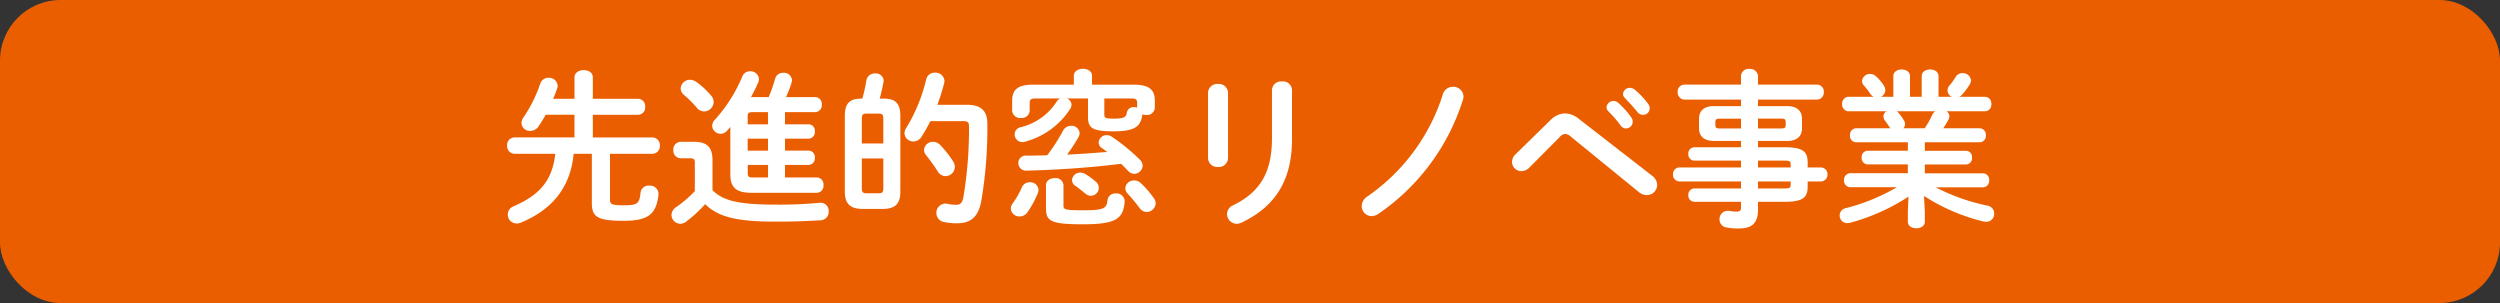 <svg xmlns="http://www.w3.org/2000/svg" width="330" height="40"><rect width="100%" height="100%" fill="#333333" stroke="none"/><g data-name="グループ 18169" transform="translate(-660.313 -451)"><rect data-name="長方形 4295" width="330" height="40" rx="8" transform="translate(660.313 451)" fill="#eb5e00"/><path data-name="パス 331920" d="M738.567 469.144v-2.992h6.006a.958.958 0 00.9-1.056.958.958 0 00-.9-1.056h-6.006v-2.816c0-.66-.594-.968-1.21-.968-.594 0-1.21.308-1.21.968v2.816h-2.816c.2-.462.374-.924.528-1.364a1.094 1.094 0 00.066-.352 1.135 1.135 0 00-1.21-1.056 1.118 1.118 0 00-1.078.748 18.382 18.382 0 01-2.244 4.51 1.183 1.183 0 00-.242.7 1.091 1.091 0 001.144 1.056 1.358 1.358 0 001.144-.66c.308-.462.616-.946.9-1.474h3.806v2.992h-7.942a.985.985 0 00-.946 1.078 1 1 0 00.948 1.082h5.408c-.4 3.52-2.046 5.434-5.5 6.93a1.158 1.158 0 00-.77 1.078 1.164 1.164 0 001.17 1.192 1.291 1.291 0 00.55-.11c3.982-1.654 6.534-4.49 6.974-9.09h2.4v6.446c0 1.8.572 2.4 4.136 2.4 3.212 0 4.356-.77 4.664-3.454v-.132a1.12 1.12 0 00-1.212-1.06 1.076 1.076 0 00-1.166.946c-.132 1.454-.418 1.654-2.266 1.654-1.54 0-1.76-.176-1.76-.7v-6.1h5.61a1 1 0 00.97-1.078.989.989 0 00-.968-1.078zm25.366-3.344h4a.9.9 0 00.858-.99.892.892 0 00-.858-.99h-3.872a13.01 13.01 0 00.748-1.936 1.726 1.726 0 00.044-.308 1.049 1.049 0 00-1.144-.968 1.074 1.074 0 00-1.078.77 18.888 18.888 0 01-.858 2.442h-2.332c.352-.638.682-1.3.946-1.914a1.388 1.388 0 00.11-.484 1.11 1.11 0 00-1.184-1.012 1.043 1.043 0 00-1.012.682 19.887 19.887 0 01-3.652 5.742 1.145 1.145 0 00-.33.77 1.11 1.11 0 001.1 1.056 1.116 1.116 0 00.88-.418c.132-.154.286-.308.418-.484v6.226c0 1.716.7 2.464 2.794 2.464h8.646a.912.912 0 00.856-1.012.912.912 0 00-.858-1.012h-4.222v-1.65h3.146a.855.855 0 00.792-.946.843.843 0 00-.792-.946h-3.146V469.3h3.146a.855.855 0 00.792-.946.843.843 0 00-.792-.946h-3.146zm-4.928 3.5h2.684v1.584h-2.684zm0-1.892v-1.034c0-.462.132-.572.7-.572h1.98v1.606zm2.684 7.018h-1.976c-.572 0-.7-.11-.7-.572v-1.08h2.684zm-7.326-2.268c0-1.672-.66-2.442-2.464-2.442h-1.738a1 1 0 00-.968 1.078 1.008 1.008 0 00.968 1.1h1.21c.572 0 .66.154.66.572v3.762a15.859 15.859 0 01-2.464 2.112 1.266 1.266 0 00-.616 1.034 1.188 1.188 0 001.162 1.166 1.291 1.291 0 00.748-.264 17.2 17.2 0 002.53-2.332c1.672 1.65 4.026 2.31 9.306 2.31 2.332 0 4.158-.066 5.94-.176a1.1 1.1 0 001.06-1.166 1.055 1.055 0 00-1.078-1.144h-.132a56.046 56.046 0 01-5.83.242c-4.862 0-6.952-.528-8.294-1.914zm-2.134-10.34a1.471 1.471 0 00-.836-.286 1.215 1.215 0 00-1.232 1.144 1.135 1.135 0 00.44.858 13.335 13.335 0 011.672 1.672 1.324 1.324 0 00.99.506 1.279 1.279 0 001.25-1.232 1.261 1.261 0 00-.352-.88 10.022 10.022 0 00-1.932-1.782zm24.508 16.764c1.628 0 2.42-.55 2.42-2.288v-9.988c0-1.716-.682-2.288-2.2-2.288h-.528c.242-.814.374-1.518.506-2.178a.609.609 0 00.022-.2 1.024 1.024 0 00-1.122-.946 1.117 1.117 0 00-1.166.968 20.886 20.886 0 01-.528 2.354h-.11c-1.518 0-2.2.572-2.2 2.288v9.988c0 1.716.814 2.288 2.42 2.288zm-2.068-2.068c-.484 0-.594-.2-.594-.66v-3.938h2.838v3.938c0 .528-.154.66-.594.66zm2.244-6.578h-2.838v-3.278c0-.528.154-.66.594-.66h1.65c.44 0 .594.132.594.66zm7.128-5.1a25.151 25.151 0 00.9-2.86 1.514 1.514 0 00.044-.286 1.182 1.182 0 00-1.254-1.1 1.161 1.161 0 00-1.166.9 21.744 21.744 0 01-2.618 6.38 1.361 1.361 0 00-.242.726 1.143 1.143 0 001.168 1.076 1.3 1.3 0 001.122-.682 21.574 21.574 0 001.122-2h4.312c.616 0 .792.154.792.682a54.208 54.208 0 01-.748 9.394c-.154.77-.418.968-.99.968a5.873 5.873 0 01-1.122-.134.987.987 0 00-.242-.022 1.2 1.2 0 00-1.206 1.232 1.227 1.227 0 001.078 1.21 8.16 8.16 0 001.628.154c1.782 0 2.794-.77 3.212-2.86a57.569 57.569 0 00.814-10.252c0-1.694-.77-2.53-2.728-2.53zm.374 5.3a1.316 1.316 0 00-.924-.418 1.17 1.17 0 00-1.21 1.078 1.123 1.123 0 00.286.7 24.5 24.5 0 011.518 2.114 1.192 1.192 0 001.034.638 1.24 1.24 0 001.232-1.21 1.327 1.327 0 00-.22-.726 13.592 13.592 0 00-1.718-2.178zm28.336-5.852c0-1.5-.814-2.112-2.838-2.112h-5.456v-1.188c0-.594-.594-.9-1.188-.9-.616 0-1.21.308-1.21.9v1.188h-5.324c-2.024 0-2.816.616-2.816 2.112v1.342a1.04 1.04 0 001.166.946 1.032 1.032 0 001.144-.946v-1.036c0-.418.176-.594.77-.594h3.256a1.064 1.064 0 00-.462.418 7.842 7.842 0 01-4.774 3.386.953.953 0 00-.77.924 1.009 1.009 0 00.99 1.034.855.855 0 00.33-.044 10.2 10.2 0 006.072-4.444 1.175 1.175 0 00.11-.44.9.9 0 00-.616-.83h2.794v2.464c0 1.452.616 1.87 3.344 1.87 2.75 0 3.652-.572 3.828-2.244a1.254 1.254 0 00.484.088 1.04 1.04 0 001.166-.946zm-6.666-.284h3.608c.572 0 .726.154.726.572v.638a1.246 1.246 0 00-.4-.066.9.9 0 00-.968.726c-.088.594-.352.792-1.782.792-1.056 0-1.188-.11-1.188-.55zm2.222 8.624c.308.308.594.594.88.9a1.181 1.181 0 00.858.418 1.129 1.129 0 001.1-1.078 1.185 1.185 0 00-.4-.814 25.543 25.543 0 00-3.652-2.992 1.193 1.193 0 00-.682-.22 1.048 1.048 0 00-1.078.968.918.918 0 00.44.748 7.816 7.816 0 01.682.506c-1.738.132-3.5.264-5.28.352.55-.77 1.056-1.54 1.474-2.266a1.223 1.223 0 00.176-.572 1.058 1.058 0 00-1.122-.968 1.222 1.222 0 00-1.1.7 23.45 23.45 0 01-2.064 3.194c-.924.022-1.848.044-2.772.044a.953.953 0 00-1.034.968 1 1 0 001.08 1.01c3.716-.088 8.116-.352 12.494-.902zm-9.922 5.826c0 1.738.572 2.156 4.906 2.156 4.312 0 5.28-.726 5.478-2.948v-.11a1.061 1.061 0 00-1.166-1.012 1.02 1.02 0 00-1.1.88c-.11 1.1-.484 1.342-3.212 1.342-2.4 0-2.6-.11-2.6-.594v-2.706a1.018 1.018 0 00-1.144-.946c-.594 0-1.166.308-1.166.946zm-3.172-2.75a11.267 11.267 0 01-1.232 2.156 1.124 1.124 0 00-.242.682 1.122 1.122 0 001.174 1.034 1.229 1.229 0 00.99-.506 12.667 12.667 0 001.386-2.53 1.388 1.388 0 00.11-.484 1.081 1.081 0 00-1.144-.99 1.1 1.1 0 00-1.042.638zm15.686-.528a1.261 1.261 0 00-.88-.352 1.122 1.122 0 00-1.166 1.012 1.055 1.055 0 00.308.726 21.483 21.483 0 011.588 1.914 1.144 1.144 0 00.924.506 1.185 1.185 0 001.188-1.122 1.183 1.183 0 00-.242-.7 13.182 13.182 0 00-1.716-1.984zm-7.386-1.232a1.258 1.258 0 00-.594-.154 1.072 1.072 0 00-1.1.99.927.927 0 00.462.77c.418.286.924.7 1.3 1.012a1.176 1.176 0 00.726.286 1.067 1.067 0 001.052-1.034 1.1 1.1 0 00-.462-.88 8.814 8.814 0 00-1.384-.99zm24.7-4.708c0 4.4-1.452 7.062-5.126 8.866a1.3 1.3 0 00-.81 1.144 1.314 1.314 0 001.3 1.3 1.646 1.646 0 00.66-.176c4.244-2.026 6.62-5.392 6.62-10.958v-6.534a1.182 1.182 0 00-1.3-1.122 1.2 1.2 0 00-1.344 1.122zm-5.8-5.984a1.21 1.21 0 00-1.32-1.166 1.21 1.21 0 00-1.32 1.166v8.646a1.207 1.207 0 001.32 1.144 1.207 1.207 0 001.32-1.144zm28.358.2a25.814 25.814 0 01-9.9 13.442 1.592 1.592 0 00-.814 1.32 1.324 1.324 0 001.316 1.318 1.706 1.706 0 00.9-.308 28.623 28.623 0 0011.132-15 1.33 1.33 0 00.088-.484 1.328 1.328 0 00-1.38-1.28 1.381 1.381 0 00-1.346.99zm9.57 7.942a1.423 1.423 0 00-.44 1.012 1.227 1.227 0 001.254 1.188 1.505 1.505 0 001.052-.49l3.982-4a1.013 1.013 0 01.726-.418 1.2 1.2 0 01.748.352l8.954 7.3a1.679 1.679 0 001.078.418 1.352 1.352 0 001.364-1.342 1.551 1.551 0 00-.66-1.21l-9.724-7.546a2.882 2.882 0 00-1.782-.682 2.742 2.742 0 00-1.914.88zm12.254-5.72a16 16 0 011.628 1.87.881.881 0 00.726.418.9.9 0 00.88-.88.919.919 0 00-.2-.594 10.991 10.991 0 00-1.716-1.916.918.918 0 00-.616-.242.916.916 0 00-.924.836.782.782 0 00.218.506zm2.2-1.738c.506.528 1.122 1.188 1.628 1.826a.957.957 0 00.77.4.859.859 0 00.88-.836 1.024 1.024 0 00-.242-.66 11.032 11.032 0 00-1.694-1.8 1.057 1.057 0 00-.66-.264.884.884 0 00-.924.814.727.727 0 00.238.518zm15.33 5.674v.836h-6.16a.809.809 0 00-.792.88.809.809 0 00.792.88h6.16v.9h-8.118a.871.871 0 00-.858.924.871.871 0 00.858.924h8.118v.924h-6.16a.809.809 0 00-.792.88.809.809 0 00.792.88h6.16v.726c0 .418-.11.572-.594.572a4.462 4.462 0 01-.9-.088.987.987 0 00-.242-.022 1.092 1.092 0 00-1.1 1.122 1.056 1.056 0 00.924 1.08 8.3 8.3 0 001.65.132c1.584 0 2.508-.594 2.508-2.464v-1.056h3.562c2.376 0 2.992-.572 2.992-2.024v-.66h1.716a.882.882 0 00.9-.924.882.882 0 00-.9-.924h-1.716v-.638c0-1.452-.616-2.024-2.992-2.024h-3.564v-.836h3.828c1.32 0 1.98-.616 1.98-1.694V466.7c0-1.078-.66-1.694-1.98-1.694h-3.828v-.858h7.788a.925.925 0 00.9-.99.913.913 0 00-.9-.99h-7.788v-1.122a1.032 1.032 0 00-1.144-.946.988.988 0 00-1.1.924v1.144h-7.48a.9.9 0 00-.88.968.941.941 0 00.88 1.012h7.48v.858h-3.564c-1.32 0-1.98.616-1.98 1.694v1.21c0 1.232.858 1.694 1.98 1.694zm-2.812-1.65c-.352 0-.572-.044-.572-.44v-.416c0-.308.11-.44.572-.44h2.816v1.3zm5.06-1.3h3.08c.462 0 .572.132.572.44v.418c0 .308-.11.44-.572.44h-3.08zm0 5.544h3.388c.792 0 .924.066.924.506v.4h-4.316zm4.312 2.75v.418c0 .44-.132.506-.924.506h-3.392v-.924zm15.466-5.17v1.12h-5.328a.813.813 0 00-.77.9.825.825 0 00.77.9h5.324v1.166h-7.612a.852.852 0 00-.814.924.852.852 0 00.814.924h6.16a25.624 25.624 0 01-6.732 2.758.985.985 0 00-.814.968.994.994 0 001.012 1.012 2.194 2.194 0 00.352-.044 26.829 26.829 0 007.722-3.454l-.088 2v1.32c0 .572.572.858 1.122.858.572 0 1.122-.286 1.122-.858v-1.318l-.11-2.09a25.618 25.618 0 007.832 3.366 2.45 2.45 0 00.374.044 1.033 1.033 0 001.056-1.076 1.044 1.044 0 00-.88-1.056 26.313 26.313 0 01-6.842-2.42h6.248a.838.838 0 00.814-.924.838.838 0 00-.814-.924h-7.678v-1.168h5.456a.811.811 0 00.77-.9.8.8 0 00-.77-.9h-5.456v-1.126h7.26a.835.835 0 00.792-.924.835.835 0 00-.792-.924h-4.838a10.83 10.83 0 00.682-1.122.924.924 0 00.132-.462.8.8 0 00-.374-.66h5.08a.868.868 0 00.836-.968.861.861 0 00-.836-.946h-3.388a1.342 1.342 0 00.352-.264 9.137 9.137 0 001.016-1.364 1.147 1.147 0 00.176-.528 1.088 1.088 0 00-1.122-.968 1.039 1.039 0 00-.924.528 7.775 7.775 0 01-.814 1.122.97.97 0 00-.242.638.937.937 0 00.572.836h-1.76v-2.706c0-.616-.55-.9-1.1-.9-.572 0-1.122.286-1.122.9v2.706h-1.544v-2.706c0-.616-.55-.9-1.1-.9s-1.1.286-1.1.9v2.706h-1.65a.99.99 0 00.594-.858 1.339 1.339 0 00-.264-.726 6.277 6.277 0 00-.924-1.078 1.137 1.137 0 00-.814-.352 1.045 1.045 0 00-1.078.946.857.857 0 00.242.572 8.57 8.57 0 01.836 1.078 1.183 1.183 0 00.462.418h-3.344a.872.872 0 00-.814.946.879.879 0 00.814.968h5.038a.8.8 0 00-.4.682.94.94 0 00.22.572c.22.286.418.594.638.924l.044.066h-4.528a.835.835 0 00-.792.924.835.835 0 00.792.924zm-.594-1.848a.868.868 0 00.22-.55.957.957 0 00-.154-.506 8.433 8.433 0 00-.726-1.012.861.861 0 00-.22-.176h5.082a1.271 1.271 0 00-.4.484 11.6 11.6 0 01-.99 1.76z" fill="#fff"/></g></svg>